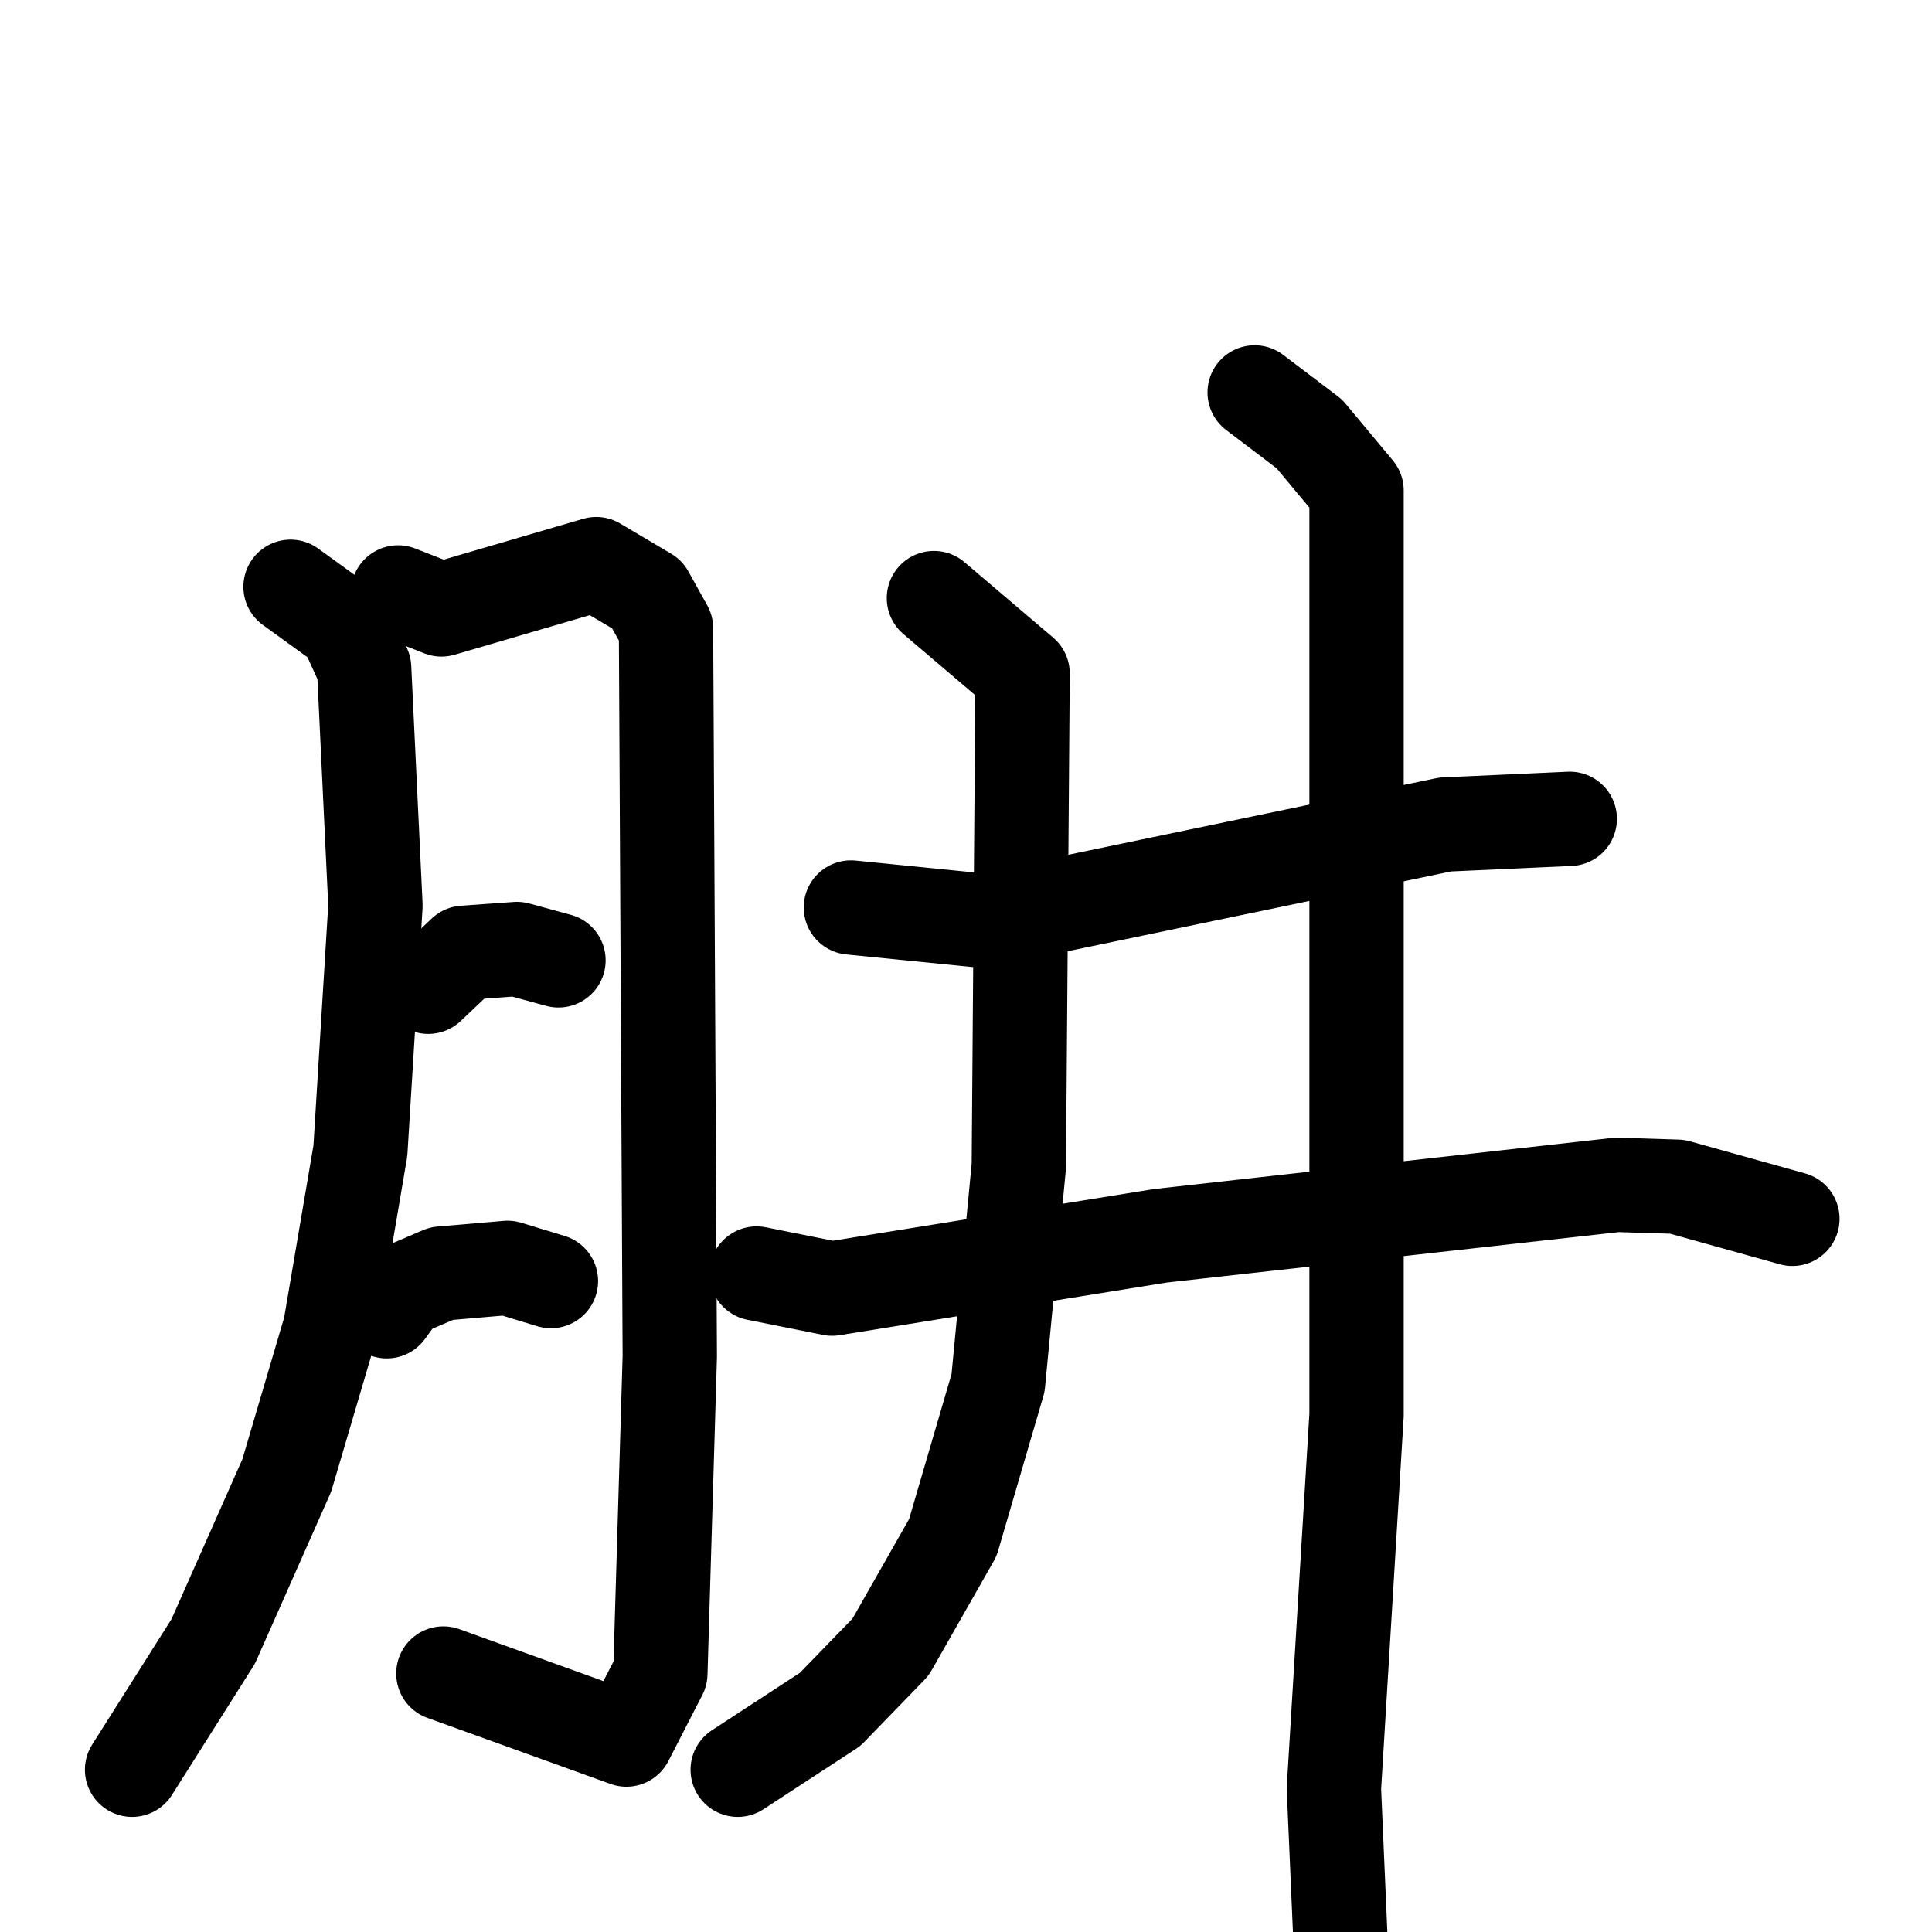 <svg xmlns="http://www.w3.org/2000/svg" viewBox="0 0 1024 1024">
  <g style="fill:none;stroke:#000000;stroke-width:50;stroke-linecap:round;stroke-linejoin:round;" transform="scale(1, 1) translate(0, 0)">
    <path d="M 154.0,311.0 L 183.0,332.0 L 193.0,354.0 L 199.0,480.0 L 191.0,610.0 L 175.0,704.0 L 152.0,782.0 L 113.0,870.0 L 70.0,938.0"/>
    <path d="M 211.0,314.0 L 234.0,323.0 L 316.0,299.0 L 343.0,315.0 L 353.0,333.0 L 355.0,719.0 L 350.0,887.0 L 332.0,922.0 L 235.0,887.0"/>
    <path d="M 227.0,523.0 L 246.0,505.0 L 274.0,503.0 L 296.0,509.0"/>
    <path d="M 205.0,695.0 L 213.0,684.0 L 234.0,675.0 L 269.0,672.0 L 292.0,679.0"/>
    <path d="M 451.0,481.0 L 521.0,488.0 L 766.0,437.0 L 832.0,434.0"/>
    <path d="M 401.0,675.0 L 441.0,683.0 L 615.0,655.0 L 857.0,628.0 L 889.0,629.0 L 950.0,646.0"/>
    <path d="M 495.0,317.0 L 542.0,357.0 L 540.0,618.0 L 529.0,733.0 L 505.0,815.0 L 472.0,873.0 L 440.0,906.0 L 391.0,938.0"/>
    <path d="M 665.0,208.0 L 694.0,230.0 L 719.0,260.0 L 719.0,750.0 L 707.0,948.0 L 711.0,1040.0"/>
  </g>
</svg>
